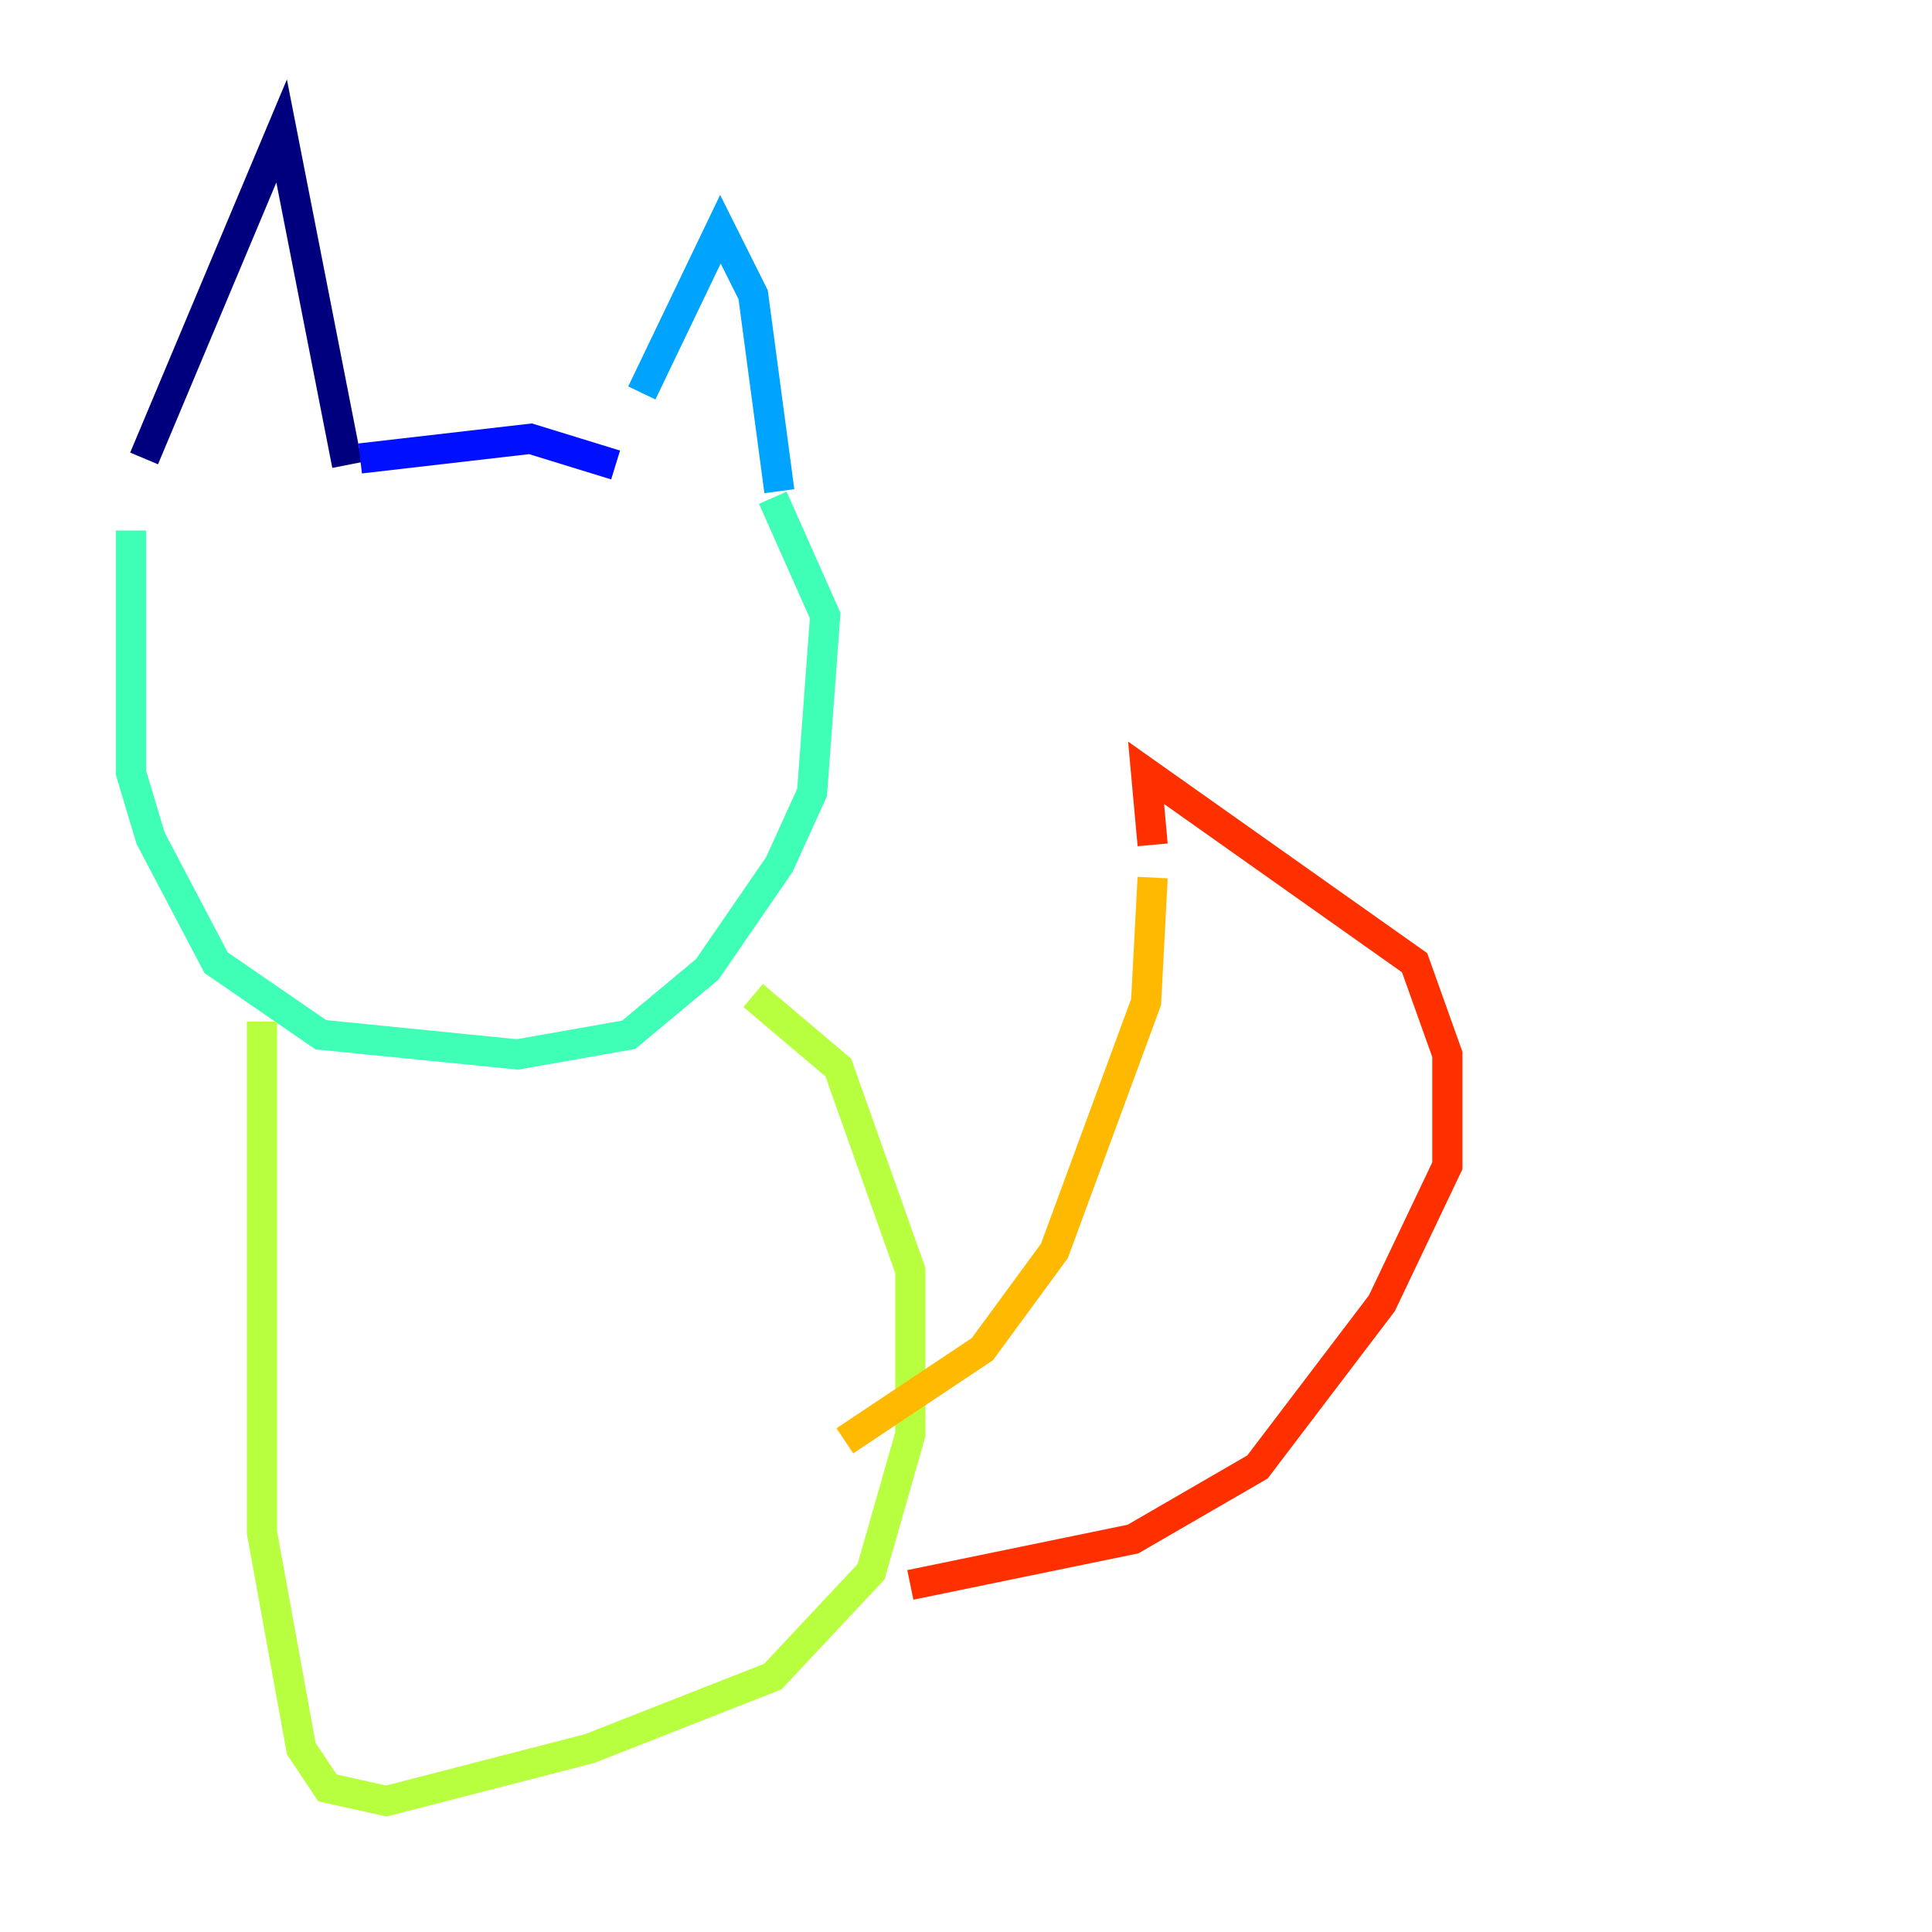 <?xml version="1.0" encoding="utf-8" ?>
<svg baseProfile="tiny" height="128" version="1.2" viewBox="0,0,128,128" width="128" xmlns="http://www.w3.org/2000/svg" xmlns:ev="http://www.w3.org/2001/xml-events" xmlns:xlink="http://www.w3.org/1999/xlink"><defs /><polyline fill="none" points="9.546,30.373 18.658,8.678 22.997,30.807" stroke="#00007f" stroke-width="2" /><polyline fill="none" points="23.864,30.373 35.146,29.071 40.786,30.807" stroke="#0010ff" stroke-width="2" /><polyline fill="none" points="42.522,26.034 47.729,15.186 49.898,19.525 51.634,32.542" stroke="#00a4ff" stroke-width="2" /><polyline fill="none" points="8.678,35.146 8.678,51.2 9.98,55.539 14.319,63.783 21.261,68.556 34.278,69.858 41.654,68.556 46.861,64.217 51.634,57.275 53.803,52.502 54.671,40.786 51.2,32.976" stroke="#3fffb7" stroke-width="2" /><polyline fill="none" points="17.356,67.688 17.356,101.532 19.959,115.851 21.695,118.454 25.6,119.322 39.051,115.851 51.2,111.078 57.709,104.136 60.312,95.024 60.312,84.176 55.539,70.725 49.898,65.953" stroke="#b7ff3f" stroke-width="2" /><polyline fill="none" points="55.973,95.458 65.085,89.383 69.858,82.875 75.932,66.386 76.366,58.142" stroke="#ffb900" stroke-width="2" /><polyline fill="none" points="76.366,55.973 75.932,51.2 93.722,63.783 95.891,69.858 95.891,77.234 91.552,86.346 83.308,97.193 75.064,101.966 60.312,105.003" stroke="#ff3000" stroke-width="2" /><polyline fill="none" points="35.58,42.522 35.58,42.522" stroke="#7f0000" stroke-width="2" /></svg>